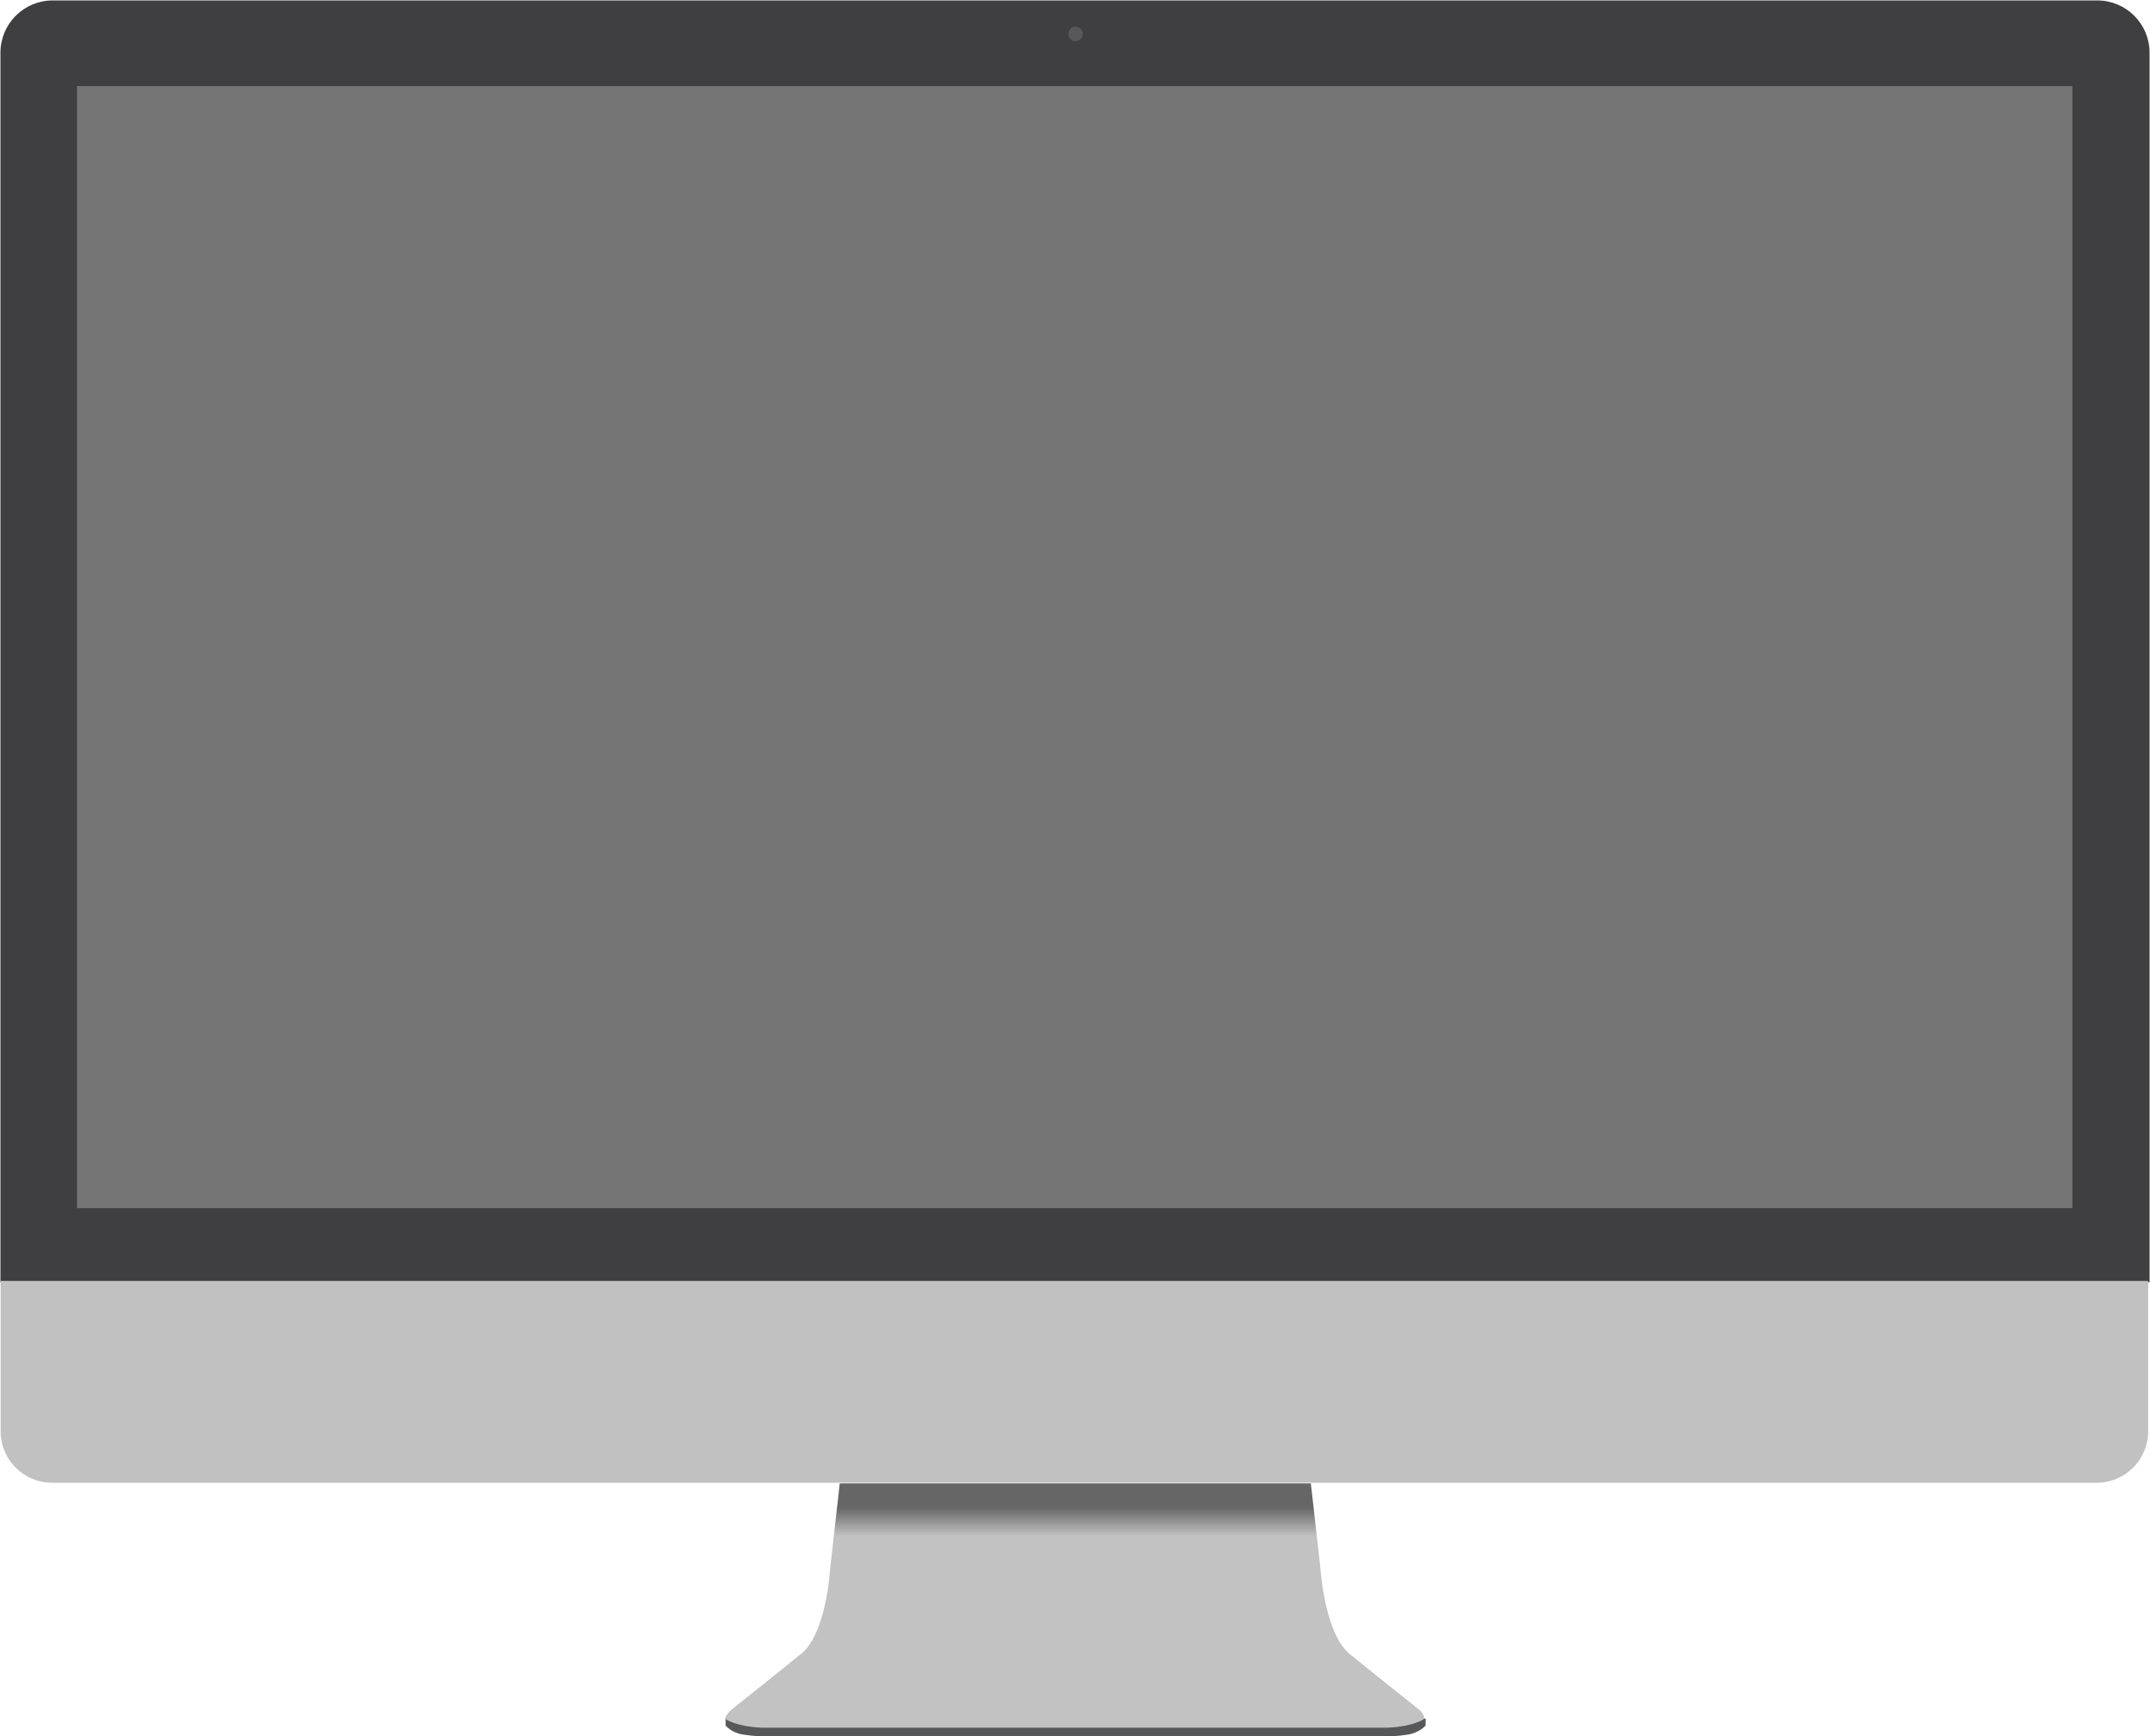 <!-- Generator: Adobe Illustrator 19.2.1, SVG Export Plug-In  -->
<svg version="1.1"
	 xmlns="http://www.w3.org/2000/svg" xmlns:xlink="http://www.w3.org/1999/xlink" xmlns:a="http://ns.adobe.com/AdobeSVGViewerExtensions/3.0/"
	 x="0px" y="0px" width="354.6px" height="286.4px" viewBox="0 0 354.6 286.4" style="enable-background:new 0 0 354.6 286.4;"
	 xml:space="preserve">
<style type="text/css">
	.st0{fill:#3F3F41;stroke:#3F3F41;stroke-width:0.257;stroke-miterlimit:10;}
	.st1{fill:#C1C1C1;}
	.st2{fill:#57585A;stroke:#57585A;stroke-width:0.257;stroke-miterlimit:10;}
	.st3{fill:#57585A;}
	.st4{fill:#757575;}
	.st5{fill:url(#SVGID_1_);}
	.st6{fill:url(#SVGID_2_);}
</style>
<defs>
</defs>
<path class="st0" d="M354.4,211.3V8.7c0-4.7-3.8-8.5-8.5-8.5H8.7c-4.7,0-8.5,3.8-8.5,8.5v202.7H354.4z"/>
<path class="st1" d="M0.1,211.3v24.8c0,4.7,3.8,8.5,8.5,8.5h337.2c4.7,0,8.5-3.8,8.5-8.5v-24.8H0.1z"/>
<path class="st2" d="M229.1,284.9h-7h-89.4h-7c-4.3-0.2-5.9-1.4-5.9-1.4v1.1c0,0,0.9,1.1,2.7,1.4c1.9,0.3,3.2,0.3,3.2,0.3h7h89.4h7
	c0,0,1.3,0,3.2-0.3c1.7-0.3,2.7-1.4,2.7-1.4v-1.1C235,283.6,233.4,284.8,229.1,284.9z"/>
<path class="st3" d="M178.6,5.6c0,0.7-0.6,1.2-1.2,1.2c-0.7,0-1.2-0.6-1.2-1.2c0-0.7,0.6-1.2,1.2-1.2C178,4.4,178.6,4.9,178.6,5.6"
	/>
<rect x="12.7" y="14.2" class="st4" width="329.1" height="185.1"/>
<linearGradient id="SVGID_1_" gradientUnits="userSpaceOnUse" x1="177.387" y1="244.657" x2="177.387" y2="284.928">
	<stop  offset="9.996811e-02" style="stop-color:#666666"/>
	<stop  offset="0.217" style="stop-color:#C2C2C2"/>
</linearGradient>
<path class="st5" d="M233.9,281.9c0,0-8.8-7-11.1-8.9c-4.3-3.2-5-14.1-5-14.1l-1.6-14.2h-31.1h-15.5h-31.1l-1.6,14.2
	c0,0-0.6,10.9-5,14.1c-2.3,1.9-11.1,8.9-11.1,8.9s-1.3,1-1.1,1.7c0,0,1.6,1.2,5.9,1.4h7h36.9h15.5h36.9h7c4.3-0.2,5.9-1.4,5.9-1.4
	C235.2,282.9,233.9,281.9,233.9,281.9z"/>
</svg>
